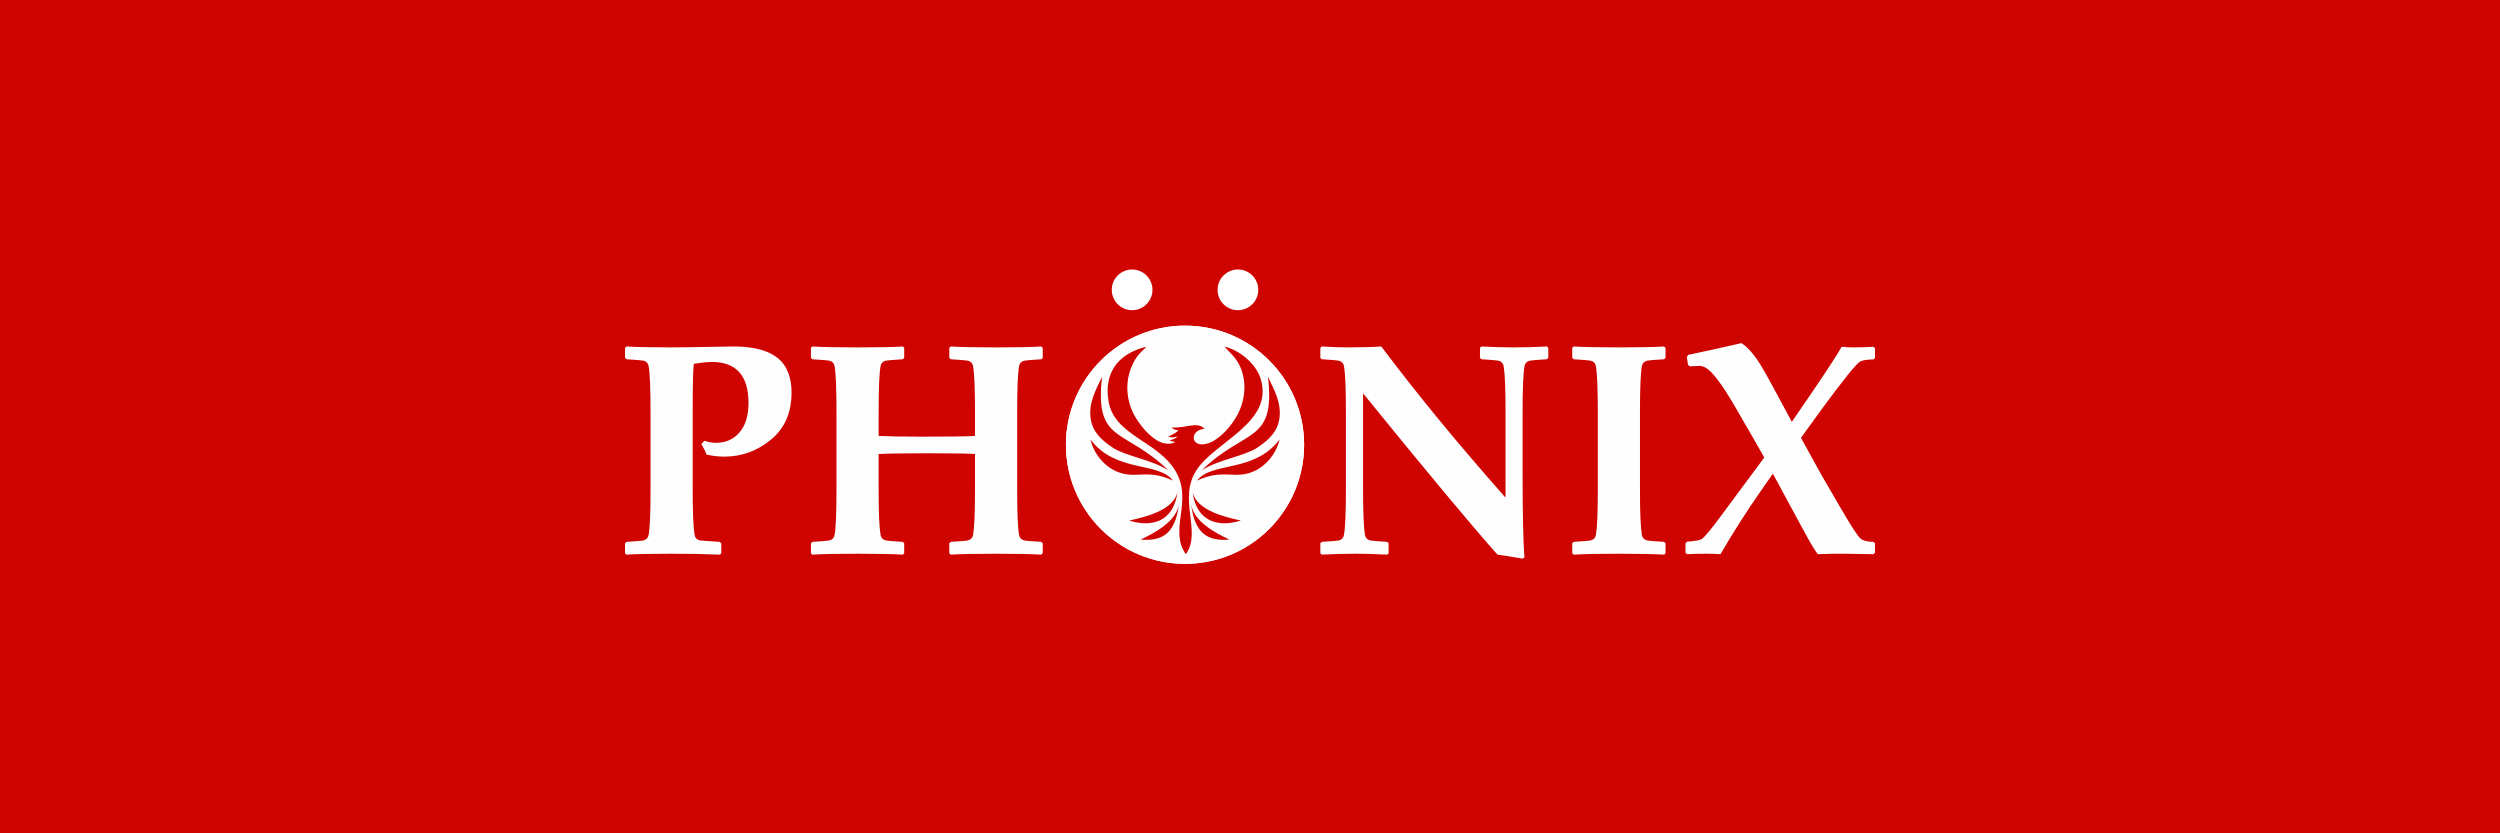<?xml version="1.0" encoding="UTF-8"?>
<!DOCTYPE svg PUBLIC "-//W3C//DTD SVG 1.1//EN" "http://www.w3.org/Graphics/SVG/1.1/DTD/svg11.dtd">
<!-- Creator: CorelDRAW 2020 (64-Bit) -->
<svg xmlns="http://www.w3.org/2000/svg" xml:space="preserve" width="24in" height="8in" version="1.1" shape-rendering="geometricPrecision" text-rendering="geometricPrecision" image-rendering="optimizeQuality" fill-rule="evenodd" clip-rule="evenodd"
viewBox="0 0 35999.87 11999.97"
 xmlns:xlink="http://www.w3.org/1999/xlink"
 xmlns:xodm="http://www.corel.com/coreldraw/odm/2003">
 <g id="Layer_x0020_1">
  <rect fill="#CF0300" x="0" y="-0" width="35999.87" height="11999.97"/>
  <g id="_3025290060544">
   <path fill="#FEFEFE" fill-rule="nonzero" d="M11398.31 5651.31c0,290.95 -98.9,517.63 -297.45,680.07 -197.82,163.16 -421.61,244.01 -671.41,244.01 -84.47,0 -169.65,-9.4 -255.57,-29.6 -12.99,-37.56 -37.54,-88.79 -74.36,-152.34l44.03 -46.2c59.93,19.49 114.07,29.6 163.18,29.6 142.2,0 257.01,-50.53 342.92,-150.87 85.91,-101.08 128.5,-242.57 128.5,-424.51 0,-393.47 -176.88,-589.81 -530.64,-589.81 -42.59,0 -127.06,7.94 -253.39,25.25 -12.99,33.94 -19.49,264.23 -19.49,691.63l0 1119.02c0,335.69 9.38,553.72 27.43,655.51 7.23,41.15 31.04,67.13 72.19,77.98 12.28,2.88 109.02,10.11 289.51,21.66l23.1 23.1 0 139.32 -20.93 21.66c-192.75,-8.67 -424.51,-12.99 -693.8,-12.99 -303.21,0 -520.51,4.32 -651.19,12.99l-20.93 -19.49 0 -141.5 23.1 -23.1c142.21,-8.67 223.8,-15.9 245.46,-21.66 40.42,-10.84 64.25,-36.83 71.48,-77.98 18.76,-101.79 27.43,-319.82 27.43,-655.51l0 -1119.02c0,-335.71 -8.67,-554.45 -27.43,-655.53 -7.23,-41.15 -31.06,-67.13 -71.48,-78.68 -21.66,-5.06 -103.96,-12.28 -247.63,-20.93l-20.93 -23.1 0 -139.35 23.1 -21.66c137.89,8.67 350.13,12.99 636.76,12.99 118.39,0 288.78,-2.15 511.84,-6.5 222.38,-4.32 350.88,-6.5 384.8,-6.5 386.24,0 637.49,98.2 753,293.83 59.2,101.79 88.79,224.53 88.79,368.19zm15601.62 2307.32l-21.66 21.66 -431.01 -6.5c-70.75,-1.44 -194.2,0.73 -370.34,6.5 -42.61,-52.7 -111.19,-167.48 -207.21,-345.09l-440.38 -814.35 -166.77 238.96c-211.51,303.21 -407.17,610.04 -587.65,920.47 -64.98,-4.32 -129.97,-6.5 -194.93,-6.5 -131.41,0 -226.7,2.17 -287.34,6.5l-21.66 -21.66 0 -135 21.66 -23.1c115.51,-8.67 184.82,-20.93 209.36,-36.09 41.88,-26.72 137.88,-141.5 287.34,-345.09l277.23 -373.96c10.82,-14.43 124.18,-166.78 338.6,-456.99l-161.01 -283.72 -258.45 -446.17c-182.65,-315.47 -322.73,-502.46 -418.73,-560.22 -31.77,-19.49 -65.72,-29.6 -101.08,-29.6 -28.16,0 -72.19,2.17 -131.38,6.5l-27.45 -21.66 -16.61 -111.9 18.78 -31.77c198.54,-40.42 454.82,-97.46 767.43,-168.93 89.5,57.76 181.2,161.72 275.05,312.59 45.47,73.63 116.22,199.25 211.53,376.86l238.96 444 275.05 -402.14c227.41,-332.08 374.69,-558.78 442.56,-678.61 57.76,5.76 114.78,8.65 171.09,8.65 94.58,0 190.61,-2.88 287.34,-8.65l21.66 20.93 0 140.05 -21.66 20.93c-96.73,1.46 -161.72,12.28 -193.49,31.77 -31.77,19.49 -93.12,86.65 -184.82,200.69 -91.68,114.07 -212.24,272.9 -361.7,475.77 -83.01,113.34 -184.79,253.39 -304.65,420.89 70.75,129.94 171.09,312.59 302.5,547.96l270.73 465.64c149.43,256.3 243.28,401.41 282.28,434.62 38.98,33.21 101.79,49.82 189.15,49.82l21.66 20.93 0 135zm-11984.62 6.5l-21.64 21.66c-139.35,-8.67 -356.65,-12.99 -651.21,-12.99 -301.77,0 -519.07,4.32 -651.18,12.99l-21.66 -19.49 0 -143.67 23.1 -20.93c144.4,-8.67 226.7,-15.9 247.63,-21.66 41.15,-10.84 64.98,-36.83 72.19,-77.98 18.05,-101.79 27.45,-319.82 27.45,-655.51l0 -509.7c-72.21,-7.23 -300.33,-10.84 -685.13,-10.84 -355.2,0 -589.82,3.61 -702.45,10.84l0 509.7c0,335.69 9.38,553.72 27.43,655.51 7.23,41.15 31.04,67.13 72.19,77.98 20.95,5.76 103.25,12.99 247.63,21.66l20.95 20.93 0 141.5 -18.78 21.66c-141.5,-8.67 -358.8,-12.99 -651.92,-12.99 -303.21,0 -520.51,4.32 -651.18,12.99l-20.93 -19.49 0 -143.67 20.93 -20.93c143.67,-8.67 225.97,-15.9 247.63,-21.66 40.42,-10.84 64.25,-36.83 71.48,-77.98 18.76,-101.79 27.43,-319.82 27.43,-655.51l0 -1119.02c0,-335.71 -8.67,-554.45 -27.43,-655.53 -7.23,-41.15 -31.06,-67.13 -71.48,-78.68 -21.66,-5.06 -103.96,-12.28 -247.63,-20.93l-20.93 -20.95 0 -143.67 20.93 -19.49c135,8.67 352.3,12.99 651.18,12.99 306.12,0 523.41,-4.32 651.92,-12.99l18.78 19.49 0 145.84 -20.95 18.78c-144.38,8.65 -226.68,15.87 -247.63,20.93 -41.15,11.55 -64.96,37.54 -72.19,78.68 -18.05,101.08 -27.43,319.82 -27.43,655.53l0 348.71c149.43,7.2 355.21,10.82 617.98,10.82 411.52,0 667.79,-3.61 769.6,-10.82l0 -348.71c0,-335.71 -9.4,-554.45 -27.45,-655.53 -7.2,-41.15 -31.04,-67.13 -72.19,-78.68 -20.93,-5.06 -103.23,-12.28 -247.63,-20.93l-23.1 -20.95 0 -143.67 21.66 -19.49c136.44,8.67 353.76,12.99 651.18,12.99 307.56,0 524.85,-4.32 651.21,-12.99l21.64 19.49 0 145.84 -19.49 18.78c-146.56,8.65 -229.59,15.87 -249.08,20.93 -41.15,11.55 -64.96,37.54 -72.19,78.68 -18.78,101.08 -27.43,319.82 -27.43,655.53l0 1119.02c0,335.69 8.65,553.72 27.43,655.51 7.23,41.15 31.04,67.13 72.19,77.98 20.95,5.76 103.25,12.99 246.93,21.66l21.64 20.93 0 141.5zm7280.26 -2812.69l-23.83 20.95c-143.64,8.65 -225.97,15.87 -246.9,20.93 -41.15,11.55 -64.96,37.54 -72.19,78.68 -18.05,101.08 -27.43,319.82 -27.43,655.53l0 858.4c0,633.14 9.38,1046.08 27.43,1237.39l-27.43 19.51c-159.57,-26.72 -280.13,-46.2 -361.7,-57.05 -377.57,-424.51 -1023,-1199.15 -1935.54,-2322.49l0 1383.26c0,335.69 9.4,553.72 27.45,655.51 7.2,41.15 31.04,67.13 72.19,77.98 20.93,5.76 103.96,12.99 247.63,21.66l20.93 20.93 0 143.67 -20.93 19.49c-162.45,-8.67 -313.32,-12.99 -452.67,-12.99 -162.42,0 -324.87,4.32 -488.76,12.99l-20.93 -19.49 0 -143.67 20.93 -20.93c143.67,-8.67 226.7,-15.9 247.63,-21.66 41.15,-10.84 64.98,-36.83 71.48,-77.98 18.78,-101.79 28.16,-319.82 28.16,-655.51l0 -1119.02c0,-335.71 -9.38,-554.45 -28.16,-655.53 -6.5,-41.15 -30.33,-67.13 -71.48,-78.68 -20.93,-5.06 -103.96,-12.28 -247.63,-20.93l-20.93 -20.95 0 -143.67 20.93 -19.49c134.29,8.67 261.35,12.99 382.63,12.99 190.61,0 348.71,-4.32 474.33,-12.99 507.52,677.19 1103.86,1402.74 1788.96,2176.67l0 -1237.41c0,-335.71 -9.38,-554.45 -27.43,-655.53 -7.23,-41.15 -31.04,-67.13 -71.48,-78.68 -21.66,-5.06 -103.96,-12.28 -247.63,-20.93l-21.64 -20.95 0 -143.67 21.64 -19.49c157.39,8.67 307.56,12.99 450.49,12.99 181.94,0 345.09,-4.32 490.2,-12.99l21.66 19.49 0 143.67zm1688 2812.69l-19.49 21.66c-140.79,-8.67 -358.82,-12.99 -653.36,-12.99 -293.12,0 -510.43,4.32 -651.21,12.99l-19.49 -21.66 0 -141.5 21.66 -20.93c143.67,-8.67 225.97,-15.9 246.9,-21.66 41.17,-10.84 64.98,-36.83 72.21,-77.98 18.05,-101.79 27.43,-319.82 27.43,-655.51l0 -1119.02c0,-335.71 -9.38,-554.45 -27.43,-655.53 -7.23,-41.15 -31.04,-67.13 -72.21,-78.68 -20.93,-5.06 -103.23,-12.28 -246.9,-20.93l-21.66 -20.95 0 -143.67 21.66 -19.49c135,8.67 352.33,12.99 651.19,12.99 297.45,0 514.04,-4.32 649.04,-12.99l21.66 19.49 0 143.67 -21.66 20.95c-143.67,8.65 -225.97,15.87 -246.9,20.93 -41.15,11.55 -64.98,37.54 -72.21,78.68 -18.05,101.08 -27.43,319.82 -27.43,655.53l0 1119.02c0,335.69 9.38,553.72 27.43,655.51 7.23,41.15 31.06,67.13 72.21,77.98 20.93,5.76 103.23,12.99 246.9,21.66l21.66 20.93 0 141.5z"/>
   <path fill="none" fill-rule="nonzero" d="M18594.08 6410.8c0,520.51 -151.61,928.42 -454.82,1224.4 -294.56,288.07 -697.41,431.74 -1207.82,431.74 -482.26,0 -860.55,-135.73 -1135.62,-407.19 -275.05,-271.44 -412.93,-649.01 -412.93,-1132.72 0,-677.9 259.18,-1147.88 776.81,-1408.5 235.34,-118.39 524.85,-177.6 869.22,-177.6 491.64,0 874.98,128.51 1148.59,386.96 277.23,262.06 416.57,623.03 416.57,1082.92zm-651.92 109.72c0,-408.61 -81.57,-733.48 -246.19,-973.91 -164.6,-240.4 -405,-360.23 -721.93,-360.23 -419.46,0 -696.69,187.7 -833.83,564.56 -70.04,192.75 -105.42,409.32 -105.42,649.01 0,436.06 80.15,779.69 241.13,1032.38 166.06,260.62 415.13,391.3 746.5,391.3 402.12,0 672.11,-197.81 810.02,-594.16 73.63,-210.07 109.72,-446.15 109.72,-708.95z"/>
  </g>
  <path fill="#FEFEFE" d="M16298.65 5930.09c-52.57,110.2 -112.64,215.87 -90.67,345.28 15.3,90.21 74.07,158.41 178.06,226.44 103.98,68.02 310.59,95.02 447.28,181.79 -357.52,-344.96 -596.15,-214.04 -534.66,-753.51zm618.98 1028.17c-20.38,136.84 -194.49,230.74 -307.7,283.2 184.81,18.06 281.51,-61.03 307.7,-283.2zm-10.06 -102.32c-33.4,152.14 -262,204.39 -390.57,232.56 167.89,53.3 356.42,22.76 390.57,-232.56zm-702.93 -421.31c35.81,147.81 159.75,272.61 313.91,283.67 93.71,9.06 185.79,-29.1 351.82,48.3 -119.59,-156.51 -457.78,-58.57 -665.73,-331.97zm145.72 -310.73c44.64,280.23 396.56,321.82 540.3,565.18 143.75,243.36 -56.71,469.7 83,670.68 132.28,-181.04 -67.26,-443.45 86.53,-678.03 153.79,-234.57 626.62,-383.5 516.49,-737.01 -36.75,-117.93 -163.53,-226.34 -289.72,-258.46 42.58,57.66 133.32,106.85 155.86,274.96 12.73,94.85 -9.84,192.87 -51.71,273.15 -44.66,85.63 -139.18,195.11 -227.17,228.12 -153.55,57.6 -168.13,-104.95 -38.73,-113.23 -59.85,-62.4 -140.61,-4.85 -265.73,-11.1 18.54,17.59 23.93,18.08 56.18,24.04 -31.08,27.22 -61.3,37.4 -84.44,51.32 41.49,8.48 40.28,3.54 77.62,-2.26 -33.64,26.51 -34.57,17.15 -66.9,34.54l47.4 9.76c-127.04,66.21 -269.57,-112.47 -322.08,-200.72 -68.47,-115.1 -85.66,-263.6 -37.06,-389.08 37.92,-97.89 66.71,-120.34 126.83,-177.83 -164.54,36.81 -351.31,155.74 -306.67,435.97zm1285.7 -193.81c52.57,110.2 112.64,215.87 90.67,345.28 -15.3,90.21 -74.07,158.41 -178.06,226.44 -103.98,68.02 -310.59,95.02 -447.28,181.79 357.53,-344.96 596.15,-214.04 534.66,-753.51zm-618.97 1028.17c20.37,136.84 194.48,230.74 307.7,283.2 -184.81,18.06 -281.51,-61.03 -307.7,-283.2zm10.06 -102.32c33.41,152.14 262,204.39 390.57,232.56 -167.89,53.3 -356.41,22.76 -390.57,-232.56zm702.93 -421.31c-35.8,147.81 -159.75,272.61 -313.91,283.67 -93.71,9.06 -185.78,-29.1 -351.81,48.3 119.58,-156.51 457.78,-58.57 665.72,-331.97z"/>
  <circle fill="#FEFEFE" cx="17064.25" cy="6404.26" r="1715.06"/>
  <circle fill="#FEFEFE" cx="17064.25" cy="6404.26" r="1715.06"/>
  <path fill="#CF0300" d="M15869.57 5426.26c-93.92,196.86 -201.24,385.66 -161.99,616.85 27.33,161.17 132.34,283.02 318.1,404.55 185.77,121.52 554.88,169.75 799.09,324.78 -638.74,-616.28 -1065.04,-382.39 -955.2,-1346.18zm1105.83 1836.87c-36.41,244.46 -347.46,412.24 -549.73,505.96 330.17,32.27 502.93,-109.04 549.73,-505.96zm-17.98 -182.79c-59.68,271.81 -468.07,365.16 -697.77,415.49 299.94,95.21 636.75,40.67 697.77,-415.49zm-1255.82 -752.69c63.97,264.09 285.4,487.04 560.82,506.8 167.41,16.2 331.91,-51.98 628.53,86.3 -213.64,-279.62 -817.84,-104.64 -1189.35,-593.09zm260.33 -555.14c79.76,500.66 708.47,574.95 965.29,1009.72 256.82,434.77 -101.32,839.16 148.26,1198.22 236.34,-323.44 -120.15,-792.26 154.59,-1211.34 274.75,-419.08 1119.48,-685.15 922.74,-1316.71 -65.65,-210.68 -292.17,-404.37 -517.6,-461.74 76.08,103 238.19,190.89 278.46,491.22 22.74,169.46 -17.57,344.57 -92.38,487.99 -79.79,152.99 -248.66,348.58 -405.85,407.54 -274.32,102.91 -300.36,-187.49 -69.19,-202.29 -106.92,-111.48 -251.2,-8.66 -474.74,-19.82 33.12,31.43 42.76,32.29 100.37,42.94 -55.54,48.64 -109.52,66.82 -150.86,91.68 74.12,15.16 71.95,6.34 138.67,-4.02 -60.09,47.36 -61.77,30.64 -119.53,61.69l84.68 17.45c-226.98,118.27 -481.6,-200.94 -575.41,-358.59 -122.34,-205.62 -153.04,-470.93 -66.21,-695.11 67.75,-174.9 119.2,-215 226.58,-317.71 -293.96,65.76 -627.63,278.24 -547.87,778.88zm2296.98 -346.25c93.92,196.86 201.24,385.66 161.99,616.85 -27.33,161.17 -132.34,283.02 -318.1,404.55 -185.77,121.52 -554.88,169.75 -799.09,324.78 638.74,-616.28 1065.04,-382.39 955.2,-1346.18zm-1105.83 1836.87c36.41,244.46 347.46,412.24 549.73,505.96 -330.17,32.27 -502.93,-109.04 -549.73,-505.96zm17.98 -182.79c59.68,271.81 468.07,365.16 697.77,415.49 -299.94,95.21 -636.75,40.67 -697.77,-415.49zm1255.82 -752.69c-63.97,264.09 -285.4,487.04 -560.82,506.8 -167.41,16.2 -331.91,-51.98 -628.53,86.3 213.64,-279.62 817.84,-104.64 1189.35,-593.09z"/>
  <circle fill="white" cx="16302.47" cy="4173.68" r="292.99"/>
  <circle fill="white" cx="17826.03" cy="4173.68" r="292.99"/>
 </g>
</svg>
